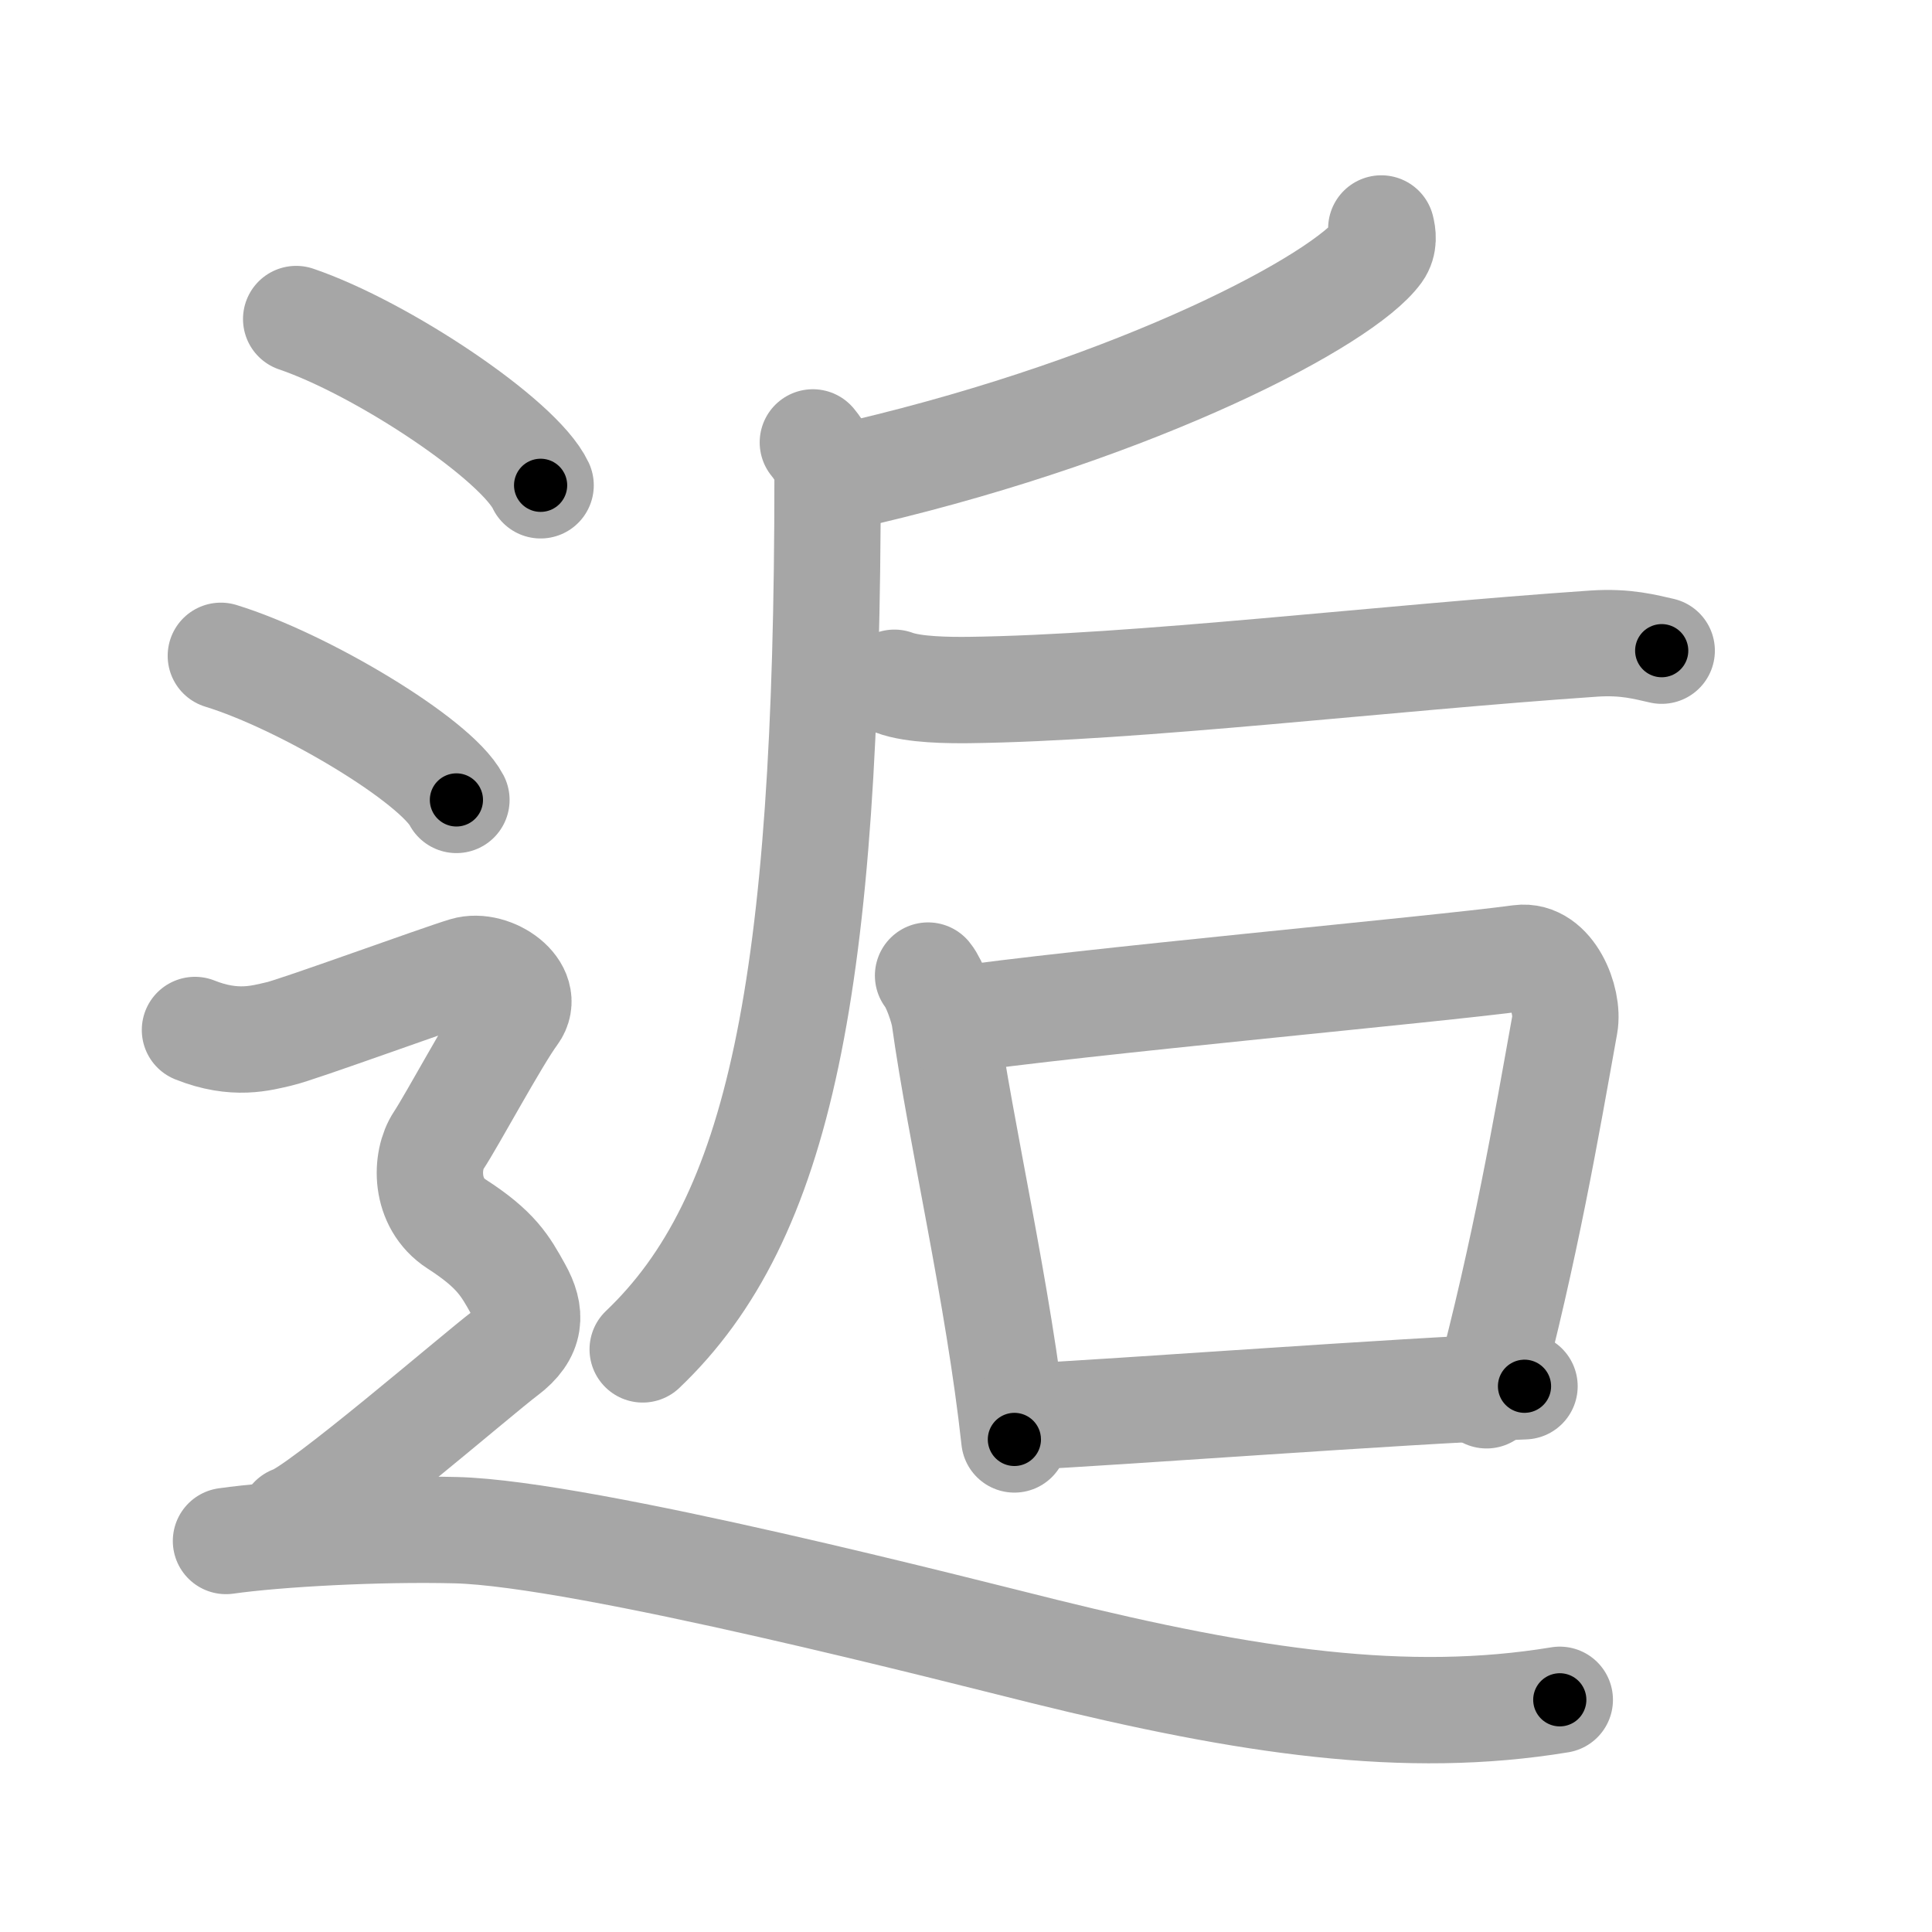 <svg xmlns="http://www.w3.org/2000/svg" viewBox="0 0 109 109" id="9005"><g fill="none" stroke="#a6a6a6" stroke-width="6" stroke-linecap="round" stroke-linejoin="round"><g><g><g><g><g><path d="M77.93,12.89c0.08,0.32,0.17,0.84-0.16,1.3c-1.99,2.74-13.39,8.76-29,12.45" /></g><path d="M45.86,24.96c0.41,0.5,0.83,1.17,0.83,2c0,28.74-2.72,41.83-10.43,49.17" /></g><path d="M50.46,38.52c1.09,0.41,3.09,0.42,4.19,0.41c9.53-0.12,23.29-1.8,35.28-2.62c1.82-0.12,2.91,0.2,3.82,0.4" /></g><g><path d="M52.36,55.04c0.38,0.46,0.84,1.79,0.93,2.39c0.91,6.52,3.05,15.61,3.94,23.78" /><path d="M53.38,57.61C61,56.5,80.99,54.7,85.75,54.05c1.74-0.23,2.78,2.37,2.53,3.76c-1.03,5.72-2.21,12.66-4.41,20.91" /><path d="M57.6,79.94c5.58-0.27,21.33-1.46,28.41-1.73" /></g></g><g><path d="M16.71,18c4.87,1.66,12.58,6.81,13.79,9.38" /><path d="M12.46,37c4.69,1.44,12.12,5.9,13.29,8.13" /><path d="M11,58.11c2.25,0.9,3.75,0.45,4.75,0.22c1-0.22,9-3.14,10.5-3.59c1.5-0.45,3.75,1.12,2.75,2.47s-3.5,6-4.25,7.13c-0.75,1.12-0.82,3.53,1,4.71c2.25,1.45,2.75,2.36,3.5,3.71C30,74.1,30,75.23,28.5,76.35c-1.5,1.12-10.5,8.9-12,9.35" /><path d="M12.75,86.94c2.89-0.41,8.58-0.72,12.98-0.61c7.27,0.18,28.92,5.79,33.18,6.84C70.45,96.02,79.34,97.33,88,95.9" /></g></g></g><g fill="none" stroke="#000" stroke-width="3" stroke-linecap="round" stroke-linejoin="round"><path d="M77.93,12.89c0.08,0.32,0.17,0.84-0.16,1.3c-1.99,2.74-13.39,8.76-29,12.45" stroke-dasharray="33.221" stroke-dashoffset="33.221"><animate attributeName="stroke-dashoffset" values="33.221;33.221;0" dur="0.332s" fill="freeze" begin="0s;9005.click" /></path><path d="M45.86,24.96c0.41,0.5,0.83,1.17,0.83,2c0,28.74-2.72,41.83-10.43,49.17" stroke-dasharray="53.687" stroke-dashoffset="53.687"><animate attributeName="stroke-dashoffset" values="53.687" fill="freeze" begin="9005.click" /><animate attributeName="stroke-dashoffset" values="53.687;53.687;0" keyTimes="0;0.382;1" dur="0.869s" fill="freeze" begin="0s;9005.click" /></path><path d="M50.46,38.52c1.09,0.41,3.09,0.42,4.19,0.41c9.53-0.12,23.29-1.8,35.28-2.62c1.82-0.12,2.91,0.2,3.82,0.4" stroke-dasharray="43.472" stroke-dashoffset="43.472"><animate attributeName="stroke-dashoffset" values="43.472" fill="freeze" begin="9005.click" /><animate attributeName="stroke-dashoffset" values="43.472;43.472;0" keyTimes="0;0.666;1" dur="1.304s" fill="freeze" begin="0s;9005.click" /></path><path d="M52.36,55.04c0.38,0.46,0.84,1.79,0.93,2.39c0.91,6.52,3.05,15.61,3.94,23.78" stroke-dasharray="26.692" stroke-dashoffset="26.692"><animate attributeName="stroke-dashoffset" values="26.692" fill="freeze" begin="9005.click" /><animate attributeName="stroke-dashoffset" values="26.692;26.692;0" keyTimes="0;0.83;1" dur="1.571s" fill="freeze" begin="0s;9005.click" /></path><path d="M53.38,57.61C61,56.5,80.99,54.7,85.75,54.05c1.74-0.23,2.78,2.37,2.53,3.76c-1.03,5.72-2.21,12.66-4.41,20.91" stroke-dasharray="59.065" stroke-dashoffset="59.065"><animate attributeName="stroke-dashoffset" values="59.065" fill="freeze" begin="9005.click" /><animate attributeName="stroke-dashoffset" values="59.065;59.065;0" keyTimes="0;0.727;1" dur="2.162s" fill="freeze" begin="0s;9005.click" /></path><path d="M57.6,79.94c5.58-0.27,21.33-1.46,28.41-1.73" stroke-dasharray="28.464" stroke-dashoffset="28.464"><animate attributeName="stroke-dashoffset" values="28.464" fill="freeze" begin="9005.click" /><animate attributeName="stroke-dashoffset" values="28.464;28.464;0" keyTimes="0;0.884;1" dur="2.447s" fill="freeze" begin="0s;9005.click" /></path><path d="M16.71,18c4.87,1.66,12.58,6.81,13.79,9.38" stroke-dasharray="16.897" stroke-dashoffset="16.897"><animate attributeName="stroke-dashoffset" values="16.897" fill="freeze" begin="9005.click" /><animate attributeName="stroke-dashoffset" values="16.897;16.897;0" keyTimes="0;0.935;1" dur="2.616s" fill="freeze" begin="0s;9005.click" /></path><path d="M12.46,37c4.69,1.44,12.12,5.9,13.29,8.13" stroke-dasharray="15.77" stroke-dashoffset="15.77"><animate attributeName="stroke-dashoffset" values="15.77" fill="freeze" begin="9005.click" /><animate attributeName="stroke-dashoffset" values="15.77;15.77;0" keyTimes="0;0.943;1" dur="2.774s" fill="freeze" begin="0s;9005.click" /></path><path d="M11,58.11c2.25,0.9,3.75,0.45,4.75,0.22c1-0.22,9-3.14,10.5-3.59c1.5-0.45,3.75,1.12,2.75,2.47s-3.5,6-4.25,7.13c-0.75,1.12-0.82,3.53,1,4.71c2.25,1.45,2.75,2.36,3.5,3.71C30,74.1,30,75.23,28.5,76.35c-1.5,1.12-10.5,8.9-12,9.35" stroke-dasharray="58.758" stroke-dashoffset="58.758"><animate attributeName="stroke-dashoffset" values="58.758" fill="freeze" begin="9005.click" /><animate attributeName="stroke-dashoffset" values="58.758;58.758;0" keyTimes="0;0.825;1" dur="3.362s" fill="freeze" begin="0s;9005.click" /></path><path d="M12.75,86.94c2.89-0.41,8.58-0.72,12.98-0.61c7.27,0.18,28.92,5.79,33.18,6.84C70.45,96.02,79.34,97.33,88,95.9" stroke-dasharray="76.348" stroke-dashoffset="76.348"><animate attributeName="stroke-dashoffset" values="76.348" fill="freeze" begin="9005.click" /><animate attributeName="stroke-dashoffset" values="76.348;76.348;0" keyTimes="0;0.854;1" dur="3.936s" fill="freeze" begin="0s;9005.click" /></path></g></svg>